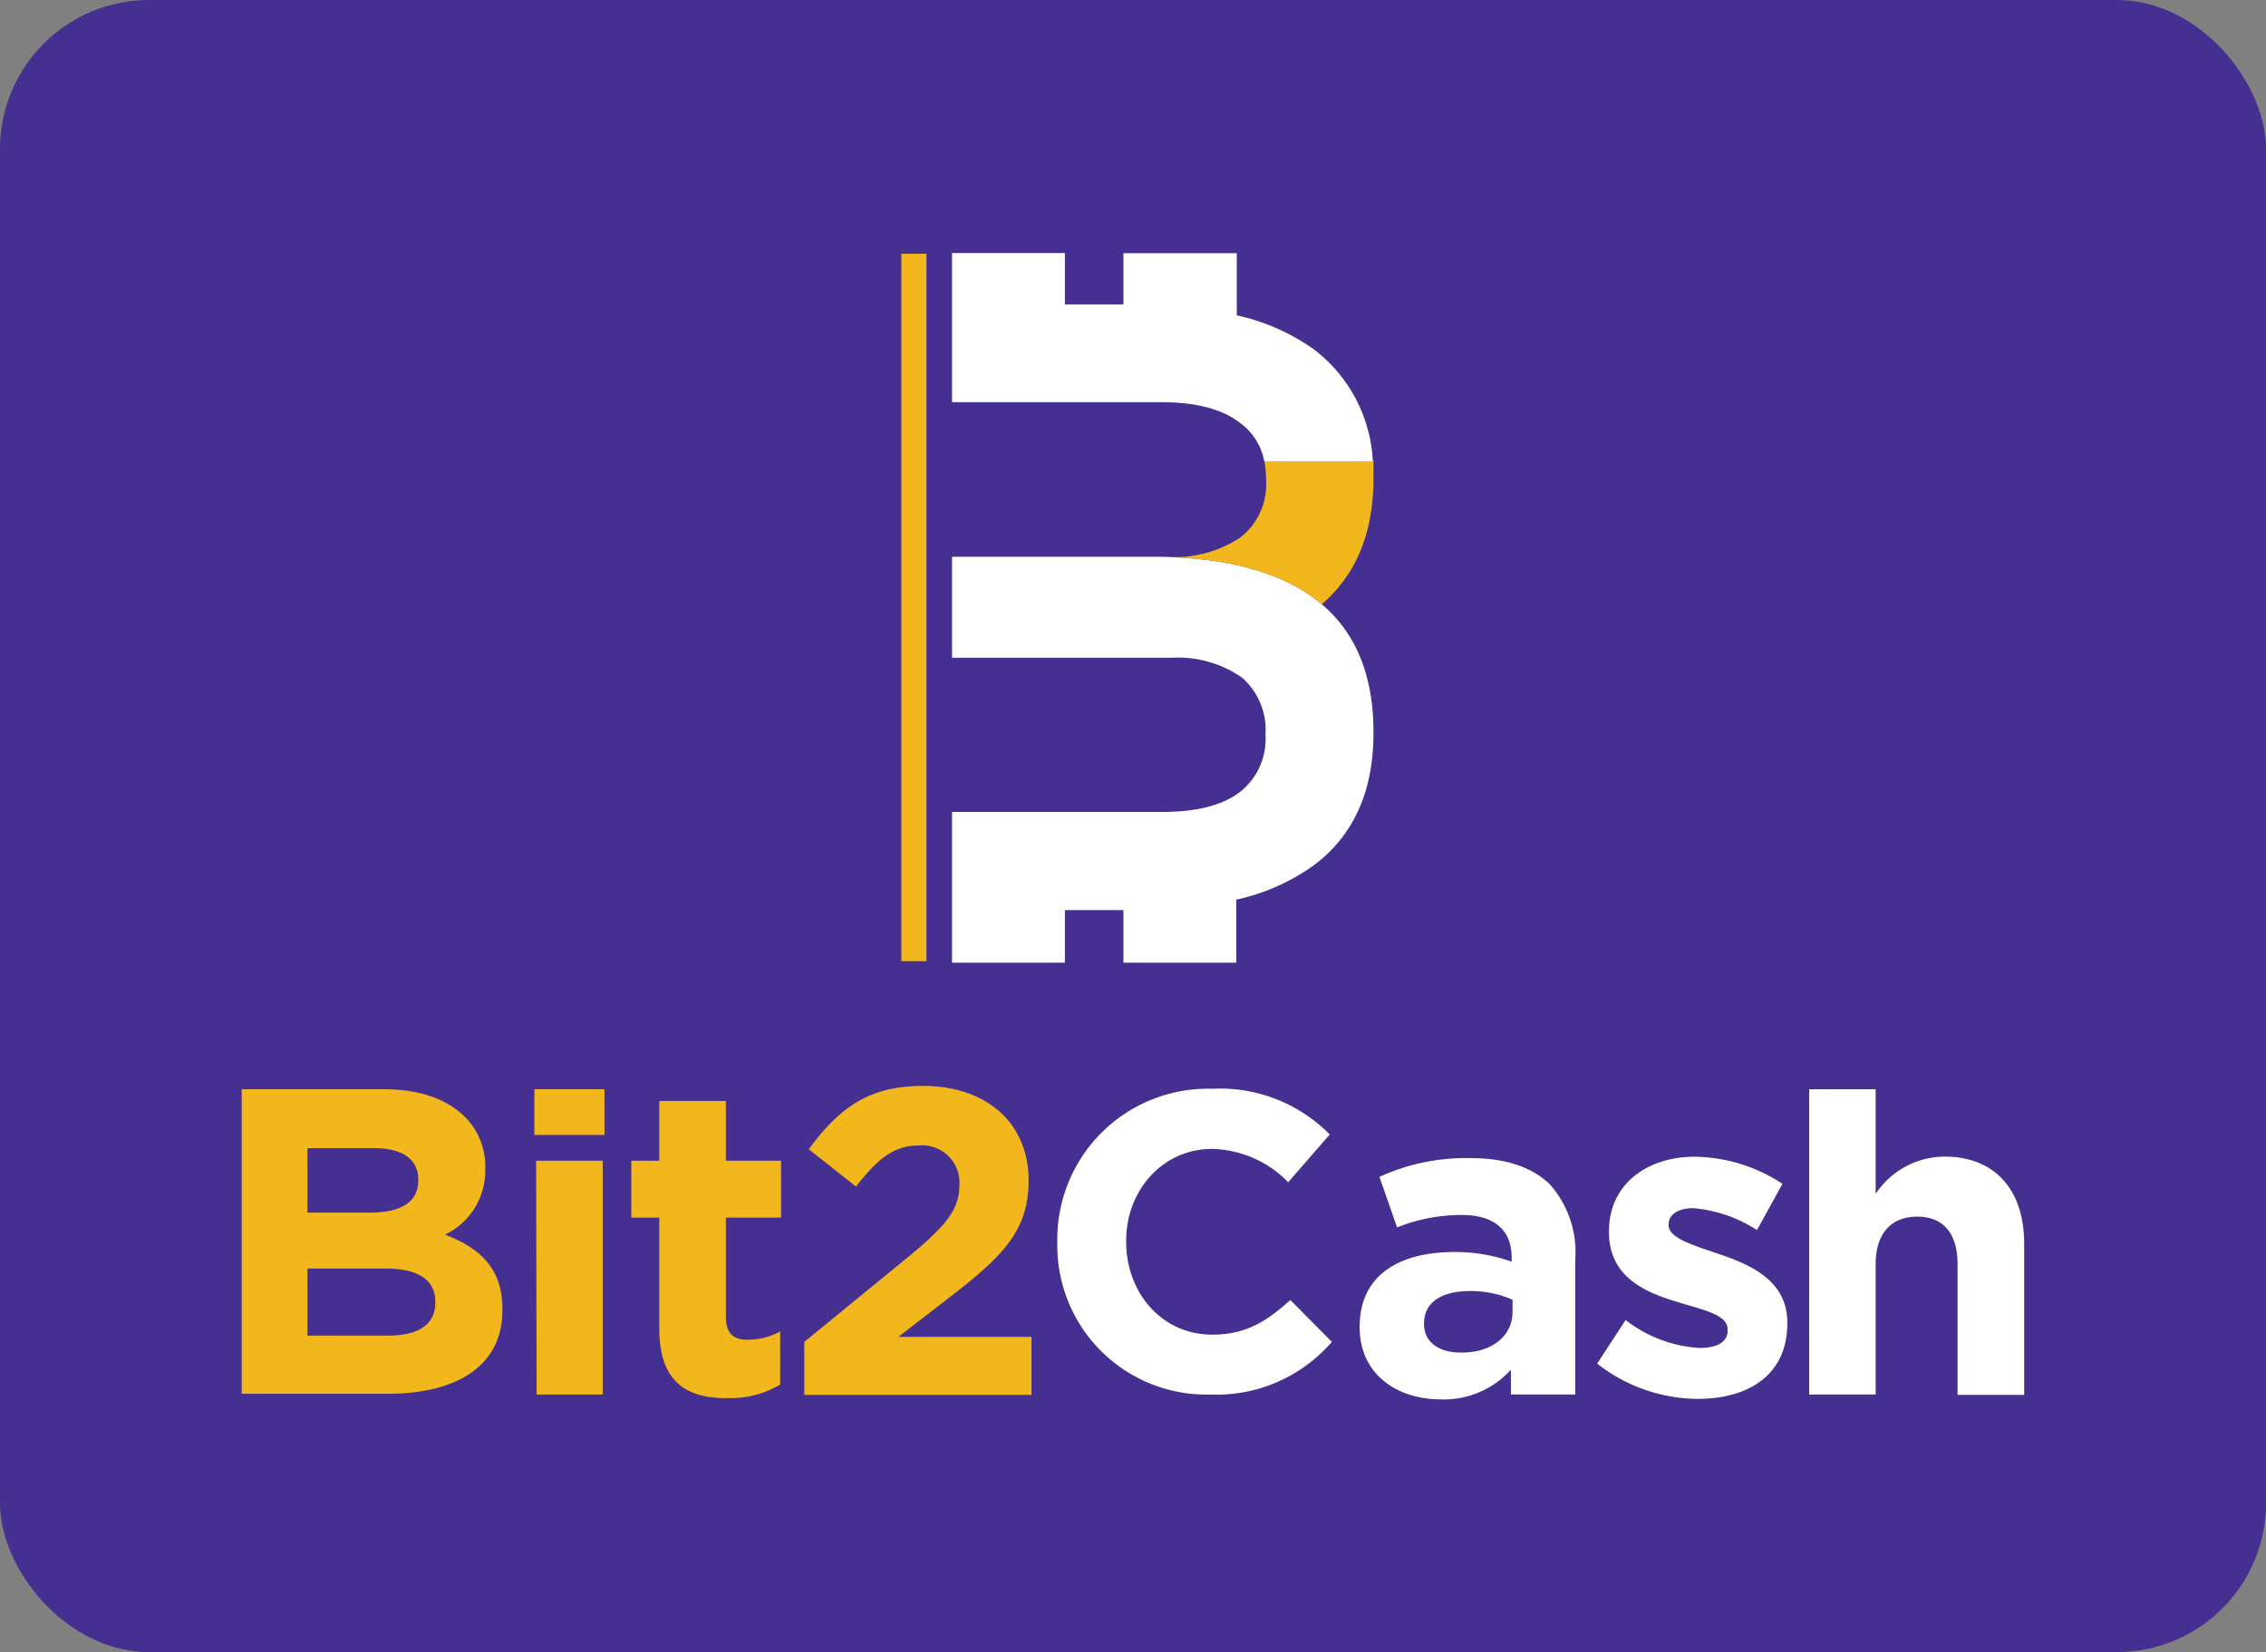<svg xmlns="http://www.w3.org/2000/svg" viewBox="0 0 182.34 132.97"><rect x="0" y="0" width="182.34" height="132.97" fill="#808080" stroke="none"/><defs><style>.cls-1{fill:#452f91;}.cls-2{fill:#f1b71c;}.cls-3{fill:#fff;}</style></defs><title>Recurso 60</title><g id="Capa_2" data-name="Capa 2"><g id="Capa_1-2" data-name="Capa 1"><rect class="cls-1" width="182.34" height="132.97" rx="12" ry="12"/><path class="cls-2" d="M19.45,87.67H30.91c2.82,0,5,.77,6.45,2.17A5.64,5.64,0,0,1,39.05,94v.07a5.7,5.7,0,0,1-3.24,5.3c2.85,1.09,4.62,2.74,4.62,6v.07c0,4.5-3.67,6.74-9.24,6.74H19.45Zm10.3,9.93c2.39,0,3.91-.77,3.91-2.6v-.07c0-1.61-1.27-2.52-3.56-2.52H24.74V97.6Zm1.44,9.9c2.4,0,3.84-.84,3.84-2.66v-.07c0-1.65-1.23-2.67-4-2.67H24.74v5.4Z"/><path class="cls-2" d="M43,87.67h5.64v3.68H43Zm.14,5.75h5.36v18.82H43.18Z"/><path class="cls-2" d="M53.05,106.91V98H50.8V93.42h2.25V88.61h5.36v4.81h4.44V98H58.41v8c0,1.23.53,1.83,1.73,1.83a5.47,5.47,0,0,0,2.64-.67v4.28a7.9,7.9,0,0,1-4.23,1.09C55.27,112.56,53.05,111.26,53.05,106.91Z"/><path class="cls-2" d="M64.72,108l8.21-6.71c3.07-2.52,4.27-3.86,4.27-5.89a3,3,0,0,0-3.32-3.2c-1.9,0-3.2,1-5,3.3l-3.8-3c2.43-3.3,4.79-5.1,9.2-5.1,5.11,0,8.49,3,8.49,7.59V95c0,4.11-2.11,6.14-6.48,9.51l-4,3.09H83v4.67H64.72Z"/><path class="cls-3" d="M85.08,100v-.07a12.12,12.12,0,0,1,12.45-12.3A12.37,12.37,0,0,1,107,91.31l-3.34,3.84a8.86,8.86,0,0,0-6.11-2.68c-4,0-6.93,3.33-6.93,7.4v.07c0,4.08,2.84,7.48,6.93,7.48,2.73,0,4.4-1.09,6.28-2.79l3.34,3.37a12.25,12.25,0,0,1-9.79,4.24A12,12,0,0,1,85.08,100Z"/><path class="cls-3" d="M109.41,106.84v-.07c0-4.11,3.14-6,7.62-6a13.35,13.35,0,0,1,4.61.78v-.32c0-2.21-1.37-3.44-4-3.44a13.83,13.83,0,0,0-5.22,1L111,94.72a16.78,16.78,0,0,1,7.33-1.51c2.93,0,5,.78,6.38,2.11a8.2,8.2,0,0,1,2.05,6v10.92h-5.18v-2a7.28,7.28,0,0,1-5.71,2.39C112.34,112.6,109.41,110.56,109.41,106.84Zm12.3-1.23v-1a8.32,8.32,0,0,0-3.42-.7c-2.29,0-3.7.91-3.7,2.6v.07c0,1.44,1.2,2.28,2.93,2.28C120,108.91,121.71,107.54,121.71,105.61Z"/><path class="cls-3" d="M128.52,109.75l2.29-3.51a10.65,10.65,0,0,0,5.95,2.25c1.55,0,2.26-.56,2.26-1.41V107c0-1.16-1.83-1.54-3.91-2.17-2.65-.78-5.64-2-5.64-5.66v-.07c0-3.82,3.1-6,6.91-6a13.14,13.14,0,0,1,7.05,2.18L141.38,99a11.24,11.24,0,0,0-5.11-1.76c-1.3,0-2,.56-2,1.3v.07c0,1,1.79,1.55,3.84,2.25,2.64.88,5.71,2.14,5.71,5.58v.07c0,4.18-3.14,6.08-7.23,6.08A13.23,13.23,0,0,1,128.52,109.75Z"/><path class="cls-3" d="M145.58,87.67h5.35v8.42a6.7,6.7,0,0,1,5.54-3c4.05,0,6.41,2.67,6.41,7v12.18h-5.36V101.75c0-2.53-1.19-3.83-3.24-3.83s-3.35,1.3-3.35,3.83v10.49h-5.35Z"/><path class="cls-3" d="M105.7,69.66a16.94,16.94,0,0,1-6.22,2.75v5.07H90.4V73.25H85.69v4.23H76.61V65.35H93.52q4.11,0,6.21-1.57a5.42,5.42,0,0,0,2.1-4.65,5.57,5.57,0,0,0-1.9-4.6,9,9,0,0,0-5.64-1.59H76.61V44.81H93.25q8.53.13,12.91,3.66T110.52,59Q110.52,66.06,105.7,69.66Z"/><rect class="cls-2" x="72.53" y="20.42" width="2.02" height="56.94"/><path class="cls-2" d="M106.16,48.47l.19.17q4.17-3.57,4.17-10.13c0-.49,0-1,0-1.42h-8.78a8.35,8.35,0,0,1,.14,1.55,5.42,5.42,0,0,1-2.1,4.64,9.67,9.67,0,0,1-5.56,1.56Q102,45.14,106.16,48.47Z"/><path class="cls-3" d="M99.73,34a4.91,4.91,0,0,1,2,3.13h8.74a12.06,12.06,0,0,0-4.73-9,16.94,16.94,0,0,0-6.22-2.75v-5H90.4v4.12H85.69V20.37H76.61v12H93.52Q97.63,32.39,99.73,34Z"/></g></g></svg>